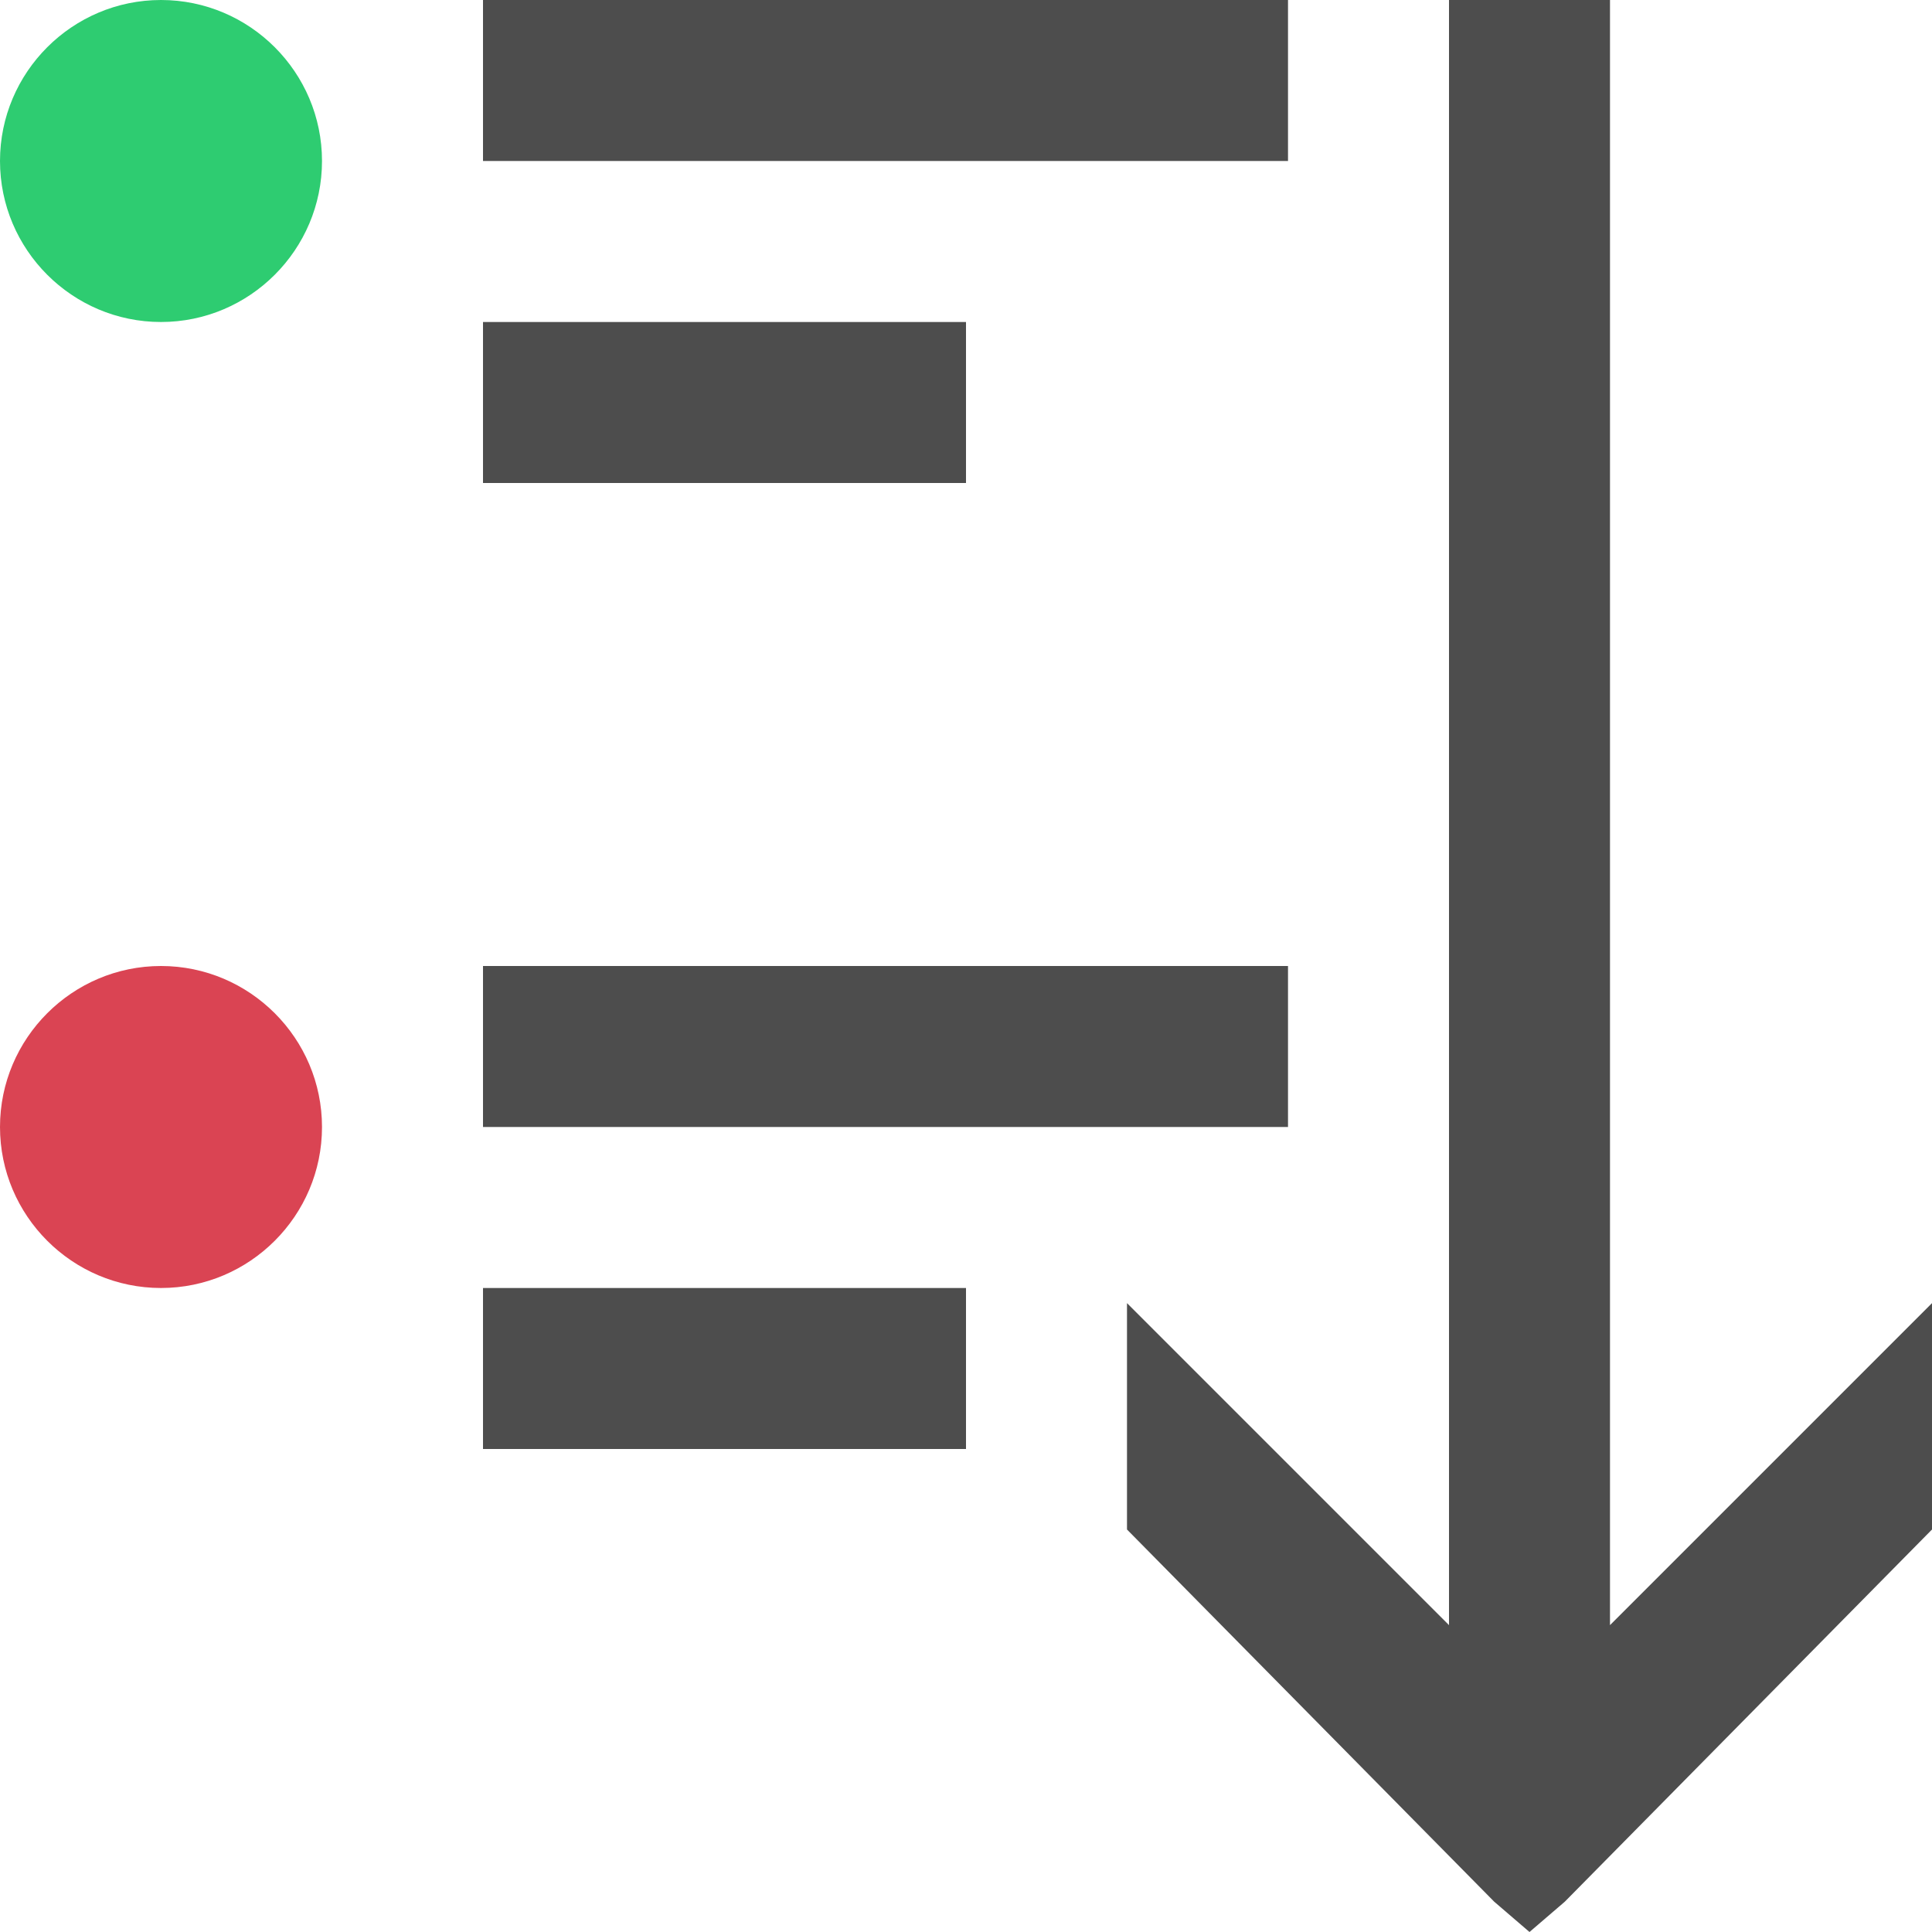 <?xml version="1.0" encoding="UTF-8"?>
<svg xmlns="http://www.w3.org/2000/svg" xmlns:xlink="http://www.w3.org/1999/xlink" width="12pt" height="12pt" viewBox="0 0 12 12" version="1.1">
<g id="surface1">
<path style=" stroke:none;fill-rule:nonzero;fill:rgb(18.039%,80%,44.314%);fill-opacity:1;" d="M 1 0 C 0.449 0 0 0.449 0 1 C 0 1.551 0.449 2 1 2 C 1.551 2 2 1.551 2 1 C 2 0.449 1.551 0 1 0 Z M 1 0 "/>
<path style=" stroke:none;fill-rule:nonzero;fill:rgb(85.49%,26.667%,32.549%);fill-opacity:1;" d="M 1 6 C 0.449 6 0 6.449 0 7 C 0 7.551 0.449 8 1 8 C 1.551 8 2 7.551 2 7 C 2 6.449 1.551 6 1 6 Z M 1 6 "/>
<path style=" stroke:none;fill-rule:nonzero;fill:rgb(30.196%,30.196%,30.196%);fill-opacity:1;" d="M 3 0 L 3 1 L 8 1 L 8 0 Z M 9 0 L 9 10.094 L 7 8.094 L 7 9.5 L 9.281 11.812 L 9.5 12 L 9.719 11.812 L 12 9.5 L 12 8.094 L 10 10.094 L 10 0 Z M 3 2 L 3 3 L 6 3 L 6 2 Z M 3 6 L 3 7 L 8 7 L 8 6 Z M 3 8 L 3 9 L 6 9 L 6 8 Z M 3 8 "/>
</g>
</svg>
